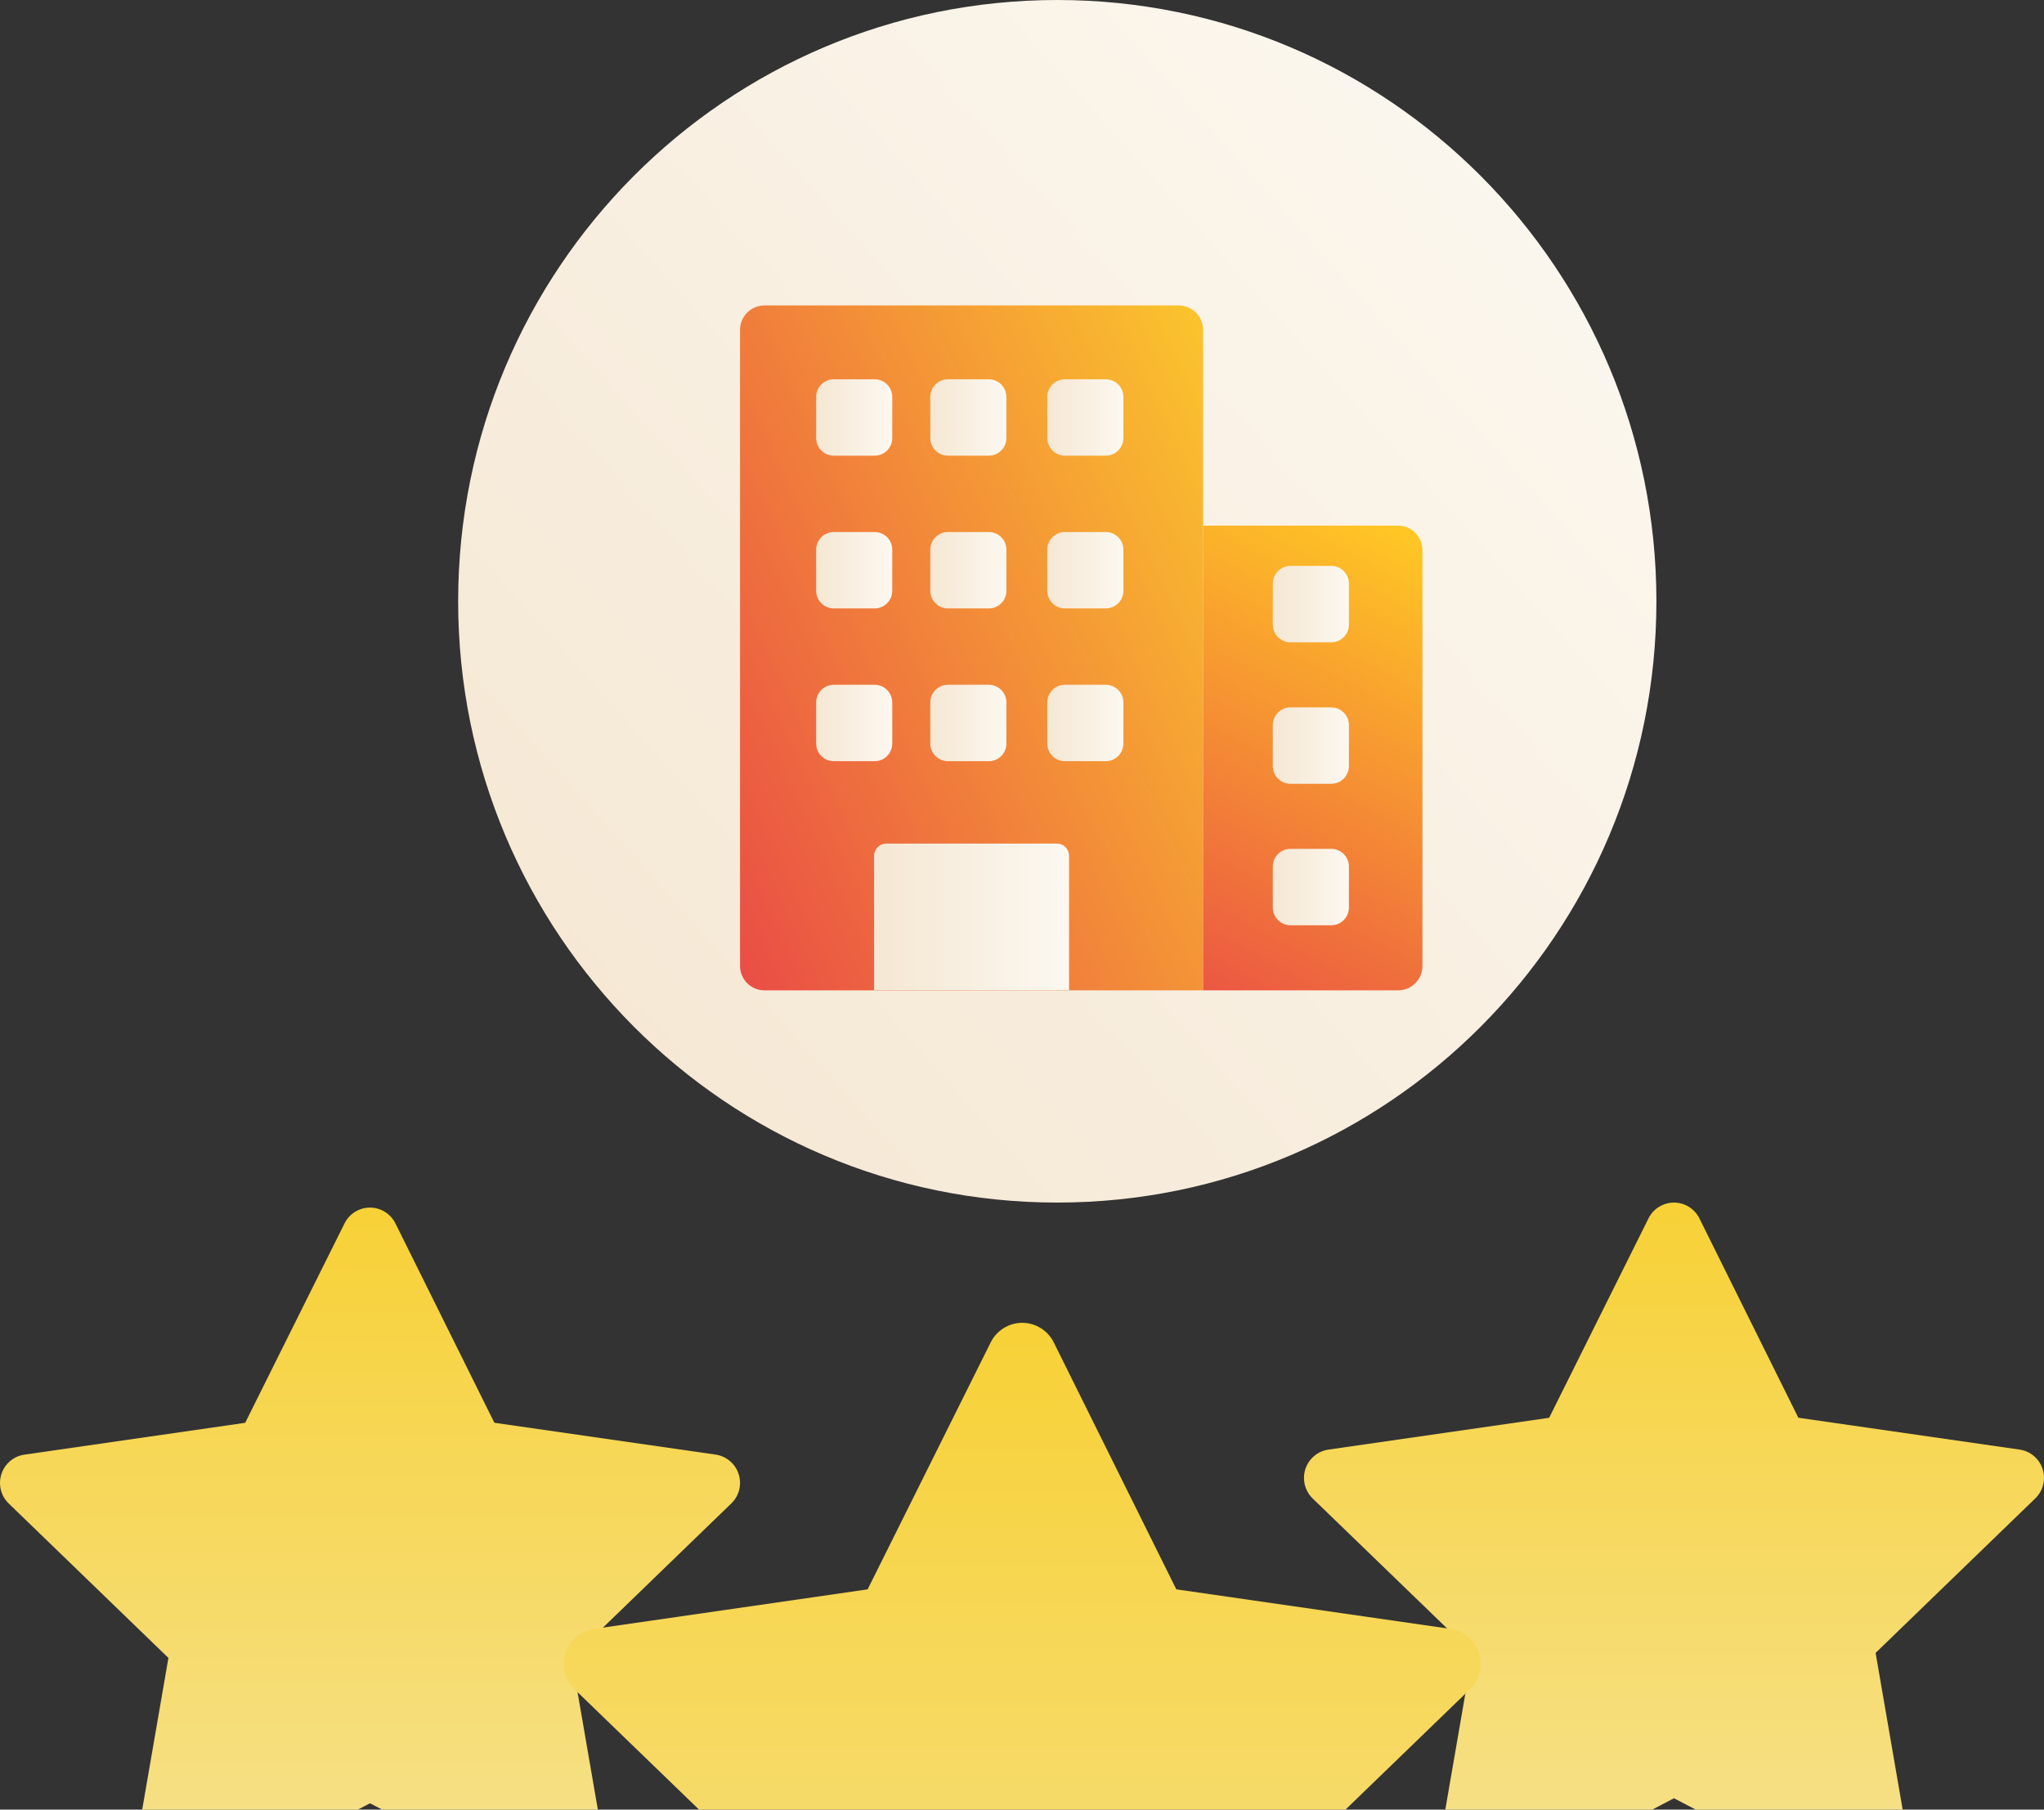 <svg width="96" height="85" viewBox="0 0 96 85" fill="none" xmlns="http://www.w3.org/2000/svg">
	<rect x="0" y="0" width="96" height="85" fill="#333333" stroke="none"/>
	<g clip-path="url(#clip0_23_412)">
		<path d="M49.657 56.486C65.198 56.486 77.796 43.841 77.796 28.243C77.796 12.645 65.198 0 49.657 0C34.116 0 21.518 12.645 21.518 28.243C21.518 43.841 34.116 56.486 49.657 56.486Z" fill="url(#paint0_linear_23_412)" />
		<path d="M56.506 15.497V46.518H35.902C35.598 46.518 35.307 46.397 35.092 46.181C34.877 45.965 34.757 45.673 34.757 45.368V15.497C34.757 15.192 34.877 14.9 35.092 14.684C35.307 14.469 35.598 14.347 35.902 14.347H55.361C55.664 14.347 55.956 14.469 56.171 14.684C56.386 14.9 56.506 15.192 56.506 15.497Z" fill="url(#paint1_linear_23_412)" />
		<path d="M66.808 25.837V45.368C66.808 45.673 66.688 45.965 66.473 46.181C66.258 46.397 65.967 46.518 65.663 46.518H56.506V24.688H65.665C65.968 24.688 66.259 24.809 66.474 25.025C66.688 25.241 66.808 25.533 66.808 25.837Z" fill="url(#paint2_linear_23_412)" />
		<path d="M51.934 17.815H50.014C49.557 17.815 49.187 18.187 49.187 18.645V20.573C49.187 21.031 49.557 21.403 50.014 21.403H51.934C52.392 21.403 52.762 21.031 52.762 20.573V18.645C52.762 18.187 52.392 17.815 51.934 17.815Z" fill="url(#paint3_linear_23_412)" />
		<path d="M62.526 26.581H60.606C60.149 26.581 59.779 26.953 59.779 27.412V29.339C59.779 29.798 60.149 30.17 60.606 30.17H62.526C62.983 30.17 63.354 29.798 63.354 29.339V27.412C63.354 26.953 62.983 26.581 62.526 26.581Z" fill="url(#paint4_linear_23_412)" />
		<path d="M62.526 33.227H60.606C60.149 33.227 59.779 33.599 59.779 34.058V35.985C59.779 36.444 60.149 36.815 60.606 36.815H62.526C62.983 36.815 63.354 36.444 63.354 35.985V34.058C63.354 33.599 62.983 33.227 62.526 33.227Z" fill="url(#paint5_linear_23_412)" />
		<path d="M62.526 39.872H60.606C60.149 39.872 59.779 40.244 59.779 40.703V42.63C59.779 43.089 60.149 43.461 60.606 43.461H62.526C62.983 43.461 63.354 43.089 63.354 42.63V40.703C63.354 40.244 62.983 39.872 62.526 39.872Z" fill="url(#paint6_linear_23_412)" />
		<path d="M41.08 17.815H39.159C38.702 17.815 38.332 18.187 38.332 18.645V20.573C38.332 21.031 38.702 21.403 39.159 21.403H41.08C41.536 21.403 41.907 21.031 41.907 20.573V18.645C41.907 18.187 41.536 17.815 41.08 17.815Z" fill="url(#paint7_linear_23_412)" />
		<path d="M46.441 17.815H44.521C44.063 17.815 43.693 18.187 43.693 18.645V20.573C43.693 21.031 44.063 21.403 44.521 21.403H46.441C46.898 21.403 47.268 21.031 47.268 20.573V18.645C47.268 18.187 46.898 17.815 46.441 17.815Z" fill="url(#paint8_linear_23_412)" />
		<path d="M51.934 24.99H50.014C49.557 24.99 49.187 25.362 49.187 25.821V27.748C49.187 28.207 49.557 28.578 50.014 28.578H51.934C52.392 28.578 52.762 28.207 52.762 27.748V25.821C52.762 25.362 52.392 24.99 51.934 24.99Z" fill="url(#paint9_linear_23_412)" />
		<path d="M41.08 24.99H39.159C38.702 24.99 38.332 25.362 38.332 25.821V27.748C38.332 28.207 38.702 28.578 39.159 28.578H41.08C41.536 28.578 41.907 28.207 41.907 27.748V25.821C41.907 25.362 41.536 24.99 41.08 24.99Z" fill="url(#paint10_linear_23_412)" />
		<path d="M46.441 24.99H44.521C44.063 24.99 43.693 25.362 43.693 25.821V27.748C43.693 28.207 44.063 28.578 44.521 28.578H46.441C46.898 28.578 47.268 28.207 47.268 27.748V25.821C47.268 25.362 46.898 24.99 46.441 24.99Z" fill="url(#paint11_linear_23_412)" />
		<path d="M51.934 32.165H50.014C49.557 32.165 49.187 32.537 49.187 32.996V34.923C49.187 35.382 49.557 35.754 50.014 35.754H51.934C52.392 35.754 52.762 35.382 52.762 34.923V32.996C52.762 32.537 52.392 32.165 51.934 32.165Z" fill="url(#paint12_linear_23_412)" />
		<path d="M41.08 32.165H39.159C38.702 32.165 38.332 32.537 38.332 32.996V34.923C38.332 35.382 38.702 35.754 39.159 35.754H41.08C41.536 35.754 41.907 35.382 41.907 34.923V32.996C41.907 32.537 41.536 32.165 41.08 32.165Z" fill="url(#paint13_linear_23_412)" />
		<path d="M46.441 32.165H44.521C44.063 32.165 43.693 32.537 43.693 32.996V34.923C43.693 35.382 44.063 35.754 44.521 35.754H46.441C46.898 35.754 47.268 35.382 47.268 34.923V32.996C47.268 32.537 46.898 32.165 46.441 32.165Z" fill="url(#paint14_linear_23_412)" />
		<path d="M50.211 40.198V46.511H41.053V40.198C41.053 40.045 41.113 39.899 41.221 39.791C41.328 39.684 41.474 39.623 41.626 39.623H49.639C49.791 39.623 49.936 39.684 50.044 39.791C50.151 39.899 50.211 40.045 50.211 40.198Z" fill="url(#paint15_linear_23_412)" />
		<path d="M26.848 77.874L28.621 88.139C28.663 88.386 28.637 88.639 28.543 88.871C28.45 89.103 28.294 89.304 28.093 89.451C27.892 89.599 27.654 89.687 27.405 89.706C27.157 89.725 26.908 89.674 26.687 89.558L17.378 84.702L8.069 89.558C7.848 89.674 7.6 89.725 7.351 89.706C7.103 89.687 6.865 89.599 6.664 89.451C6.462 89.304 6.307 89.103 6.213 88.871C6.12 88.639 6.093 88.386 6.136 88.139L7.91 77.874L0.409 70.62C0.229 70.446 0.101 70.225 0.04 69.981C-0.02 69.737 -0.012 69.482 0.065 69.243C0.141 69.004 0.283 68.791 0.474 68.629C0.665 68.467 0.898 68.362 1.145 68.326L11.515 66.831L16.182 57.464C16.292 57.241 16.463 57.054 16.674 56.923C16.885 56.792 17.128 56.722 17.377 56.722C17.625 56.722 17.868 56.792 18.079 56.923C18.29 57.054 18.461 57.241 18.572 57.464L23.22 66.829L33.611 68.324C33.859 68.36 34.091 68.465 34.282 68.627C34.474 68.789 34.616 69.001 34.692 69.24C34.769 69.479 34.778 69.735 34.717 69.978C34.656 70.222 34.528 70.443 34.348 70.617L26.848 77.874Z" fill="url(#paint16_linear_23_412)" />
		<path d="M88.091 77.638L89.864 87.903C89.907 88.15 89.88 88.403 89.787 88.635C89.694 88.867 89.537 89.068 89.336 89.216C89.135 89.363 88.897 89.451 88.649 89.47C88.4 89.489 88.152 89.438 87.931 89.322L78.622 84.466L69.313 89.322C69.092 89.438 68.843 89.489 68.595 89.47C68.346 89.451 68.108 89.363 67.907 89.216C67.706 89.068 67.55 88.867 67.457 88.635C67.364 88.403 67.337 88.15 67.379 87.903L69.154 77.638L61.652 70.385C61.472 70.21 61.345 69.989 61.284 69.745C61.223 69.502 61.231 69.246 61.308 69.007C61.385 68.768 61.527 68.555 61.718 68.393C61.909 68.231 62.141 68.126 62.389 68.09L72.759 66.595L77.425 57.228C77.536 57.005 77.706 56.818 77.918 56.687C78.129 56.556 78.372 56.487 78.62 56.487C78.868 56.487 79.112 56.556 79.323 56.687C79.534 56.818 79.704 57.005 79.815 57.228L84.463 66.593L94.855 68.089C95.102 68.124 95.335 68.229 95.526 68.391C95.717 68.553 95.859 68.765 95.936 69.004C96.013 69.243 96.021 69.499 95.96 69.742C95.899 69.986 95.771 70.207 95.591 70.381L88.091 77.638Z" fill="url(#paint17_linear_23_412)" />
		<path d="M59.742 88.337L61.939 101.055C61.991 101.36 61.958 101.673 61.842 101.96C61.727 102.247 61.534 102.496 61.285 102.678C61.036 102.861 60.742 102.971 60.434 102.994C60.127 103.018 59.819 102.955 59.545 102.812L48.013 96.797L36.48 102.812C36.206 102.955 35.898 103.018 35.591 102.994C35.283 102.971 34.989 102.861 34.74 102.678C34.491 102.496 34.298 102.247 34.182 101.96C34.067 101.673 34.034 101.36 34.086 101.055L36.283 88.337L26.99 79.351C26.767 79.135 26.609 78.861 26.533 78.559C26.458 78.257 26.468 77.94 26.563 77.644C26.659 77.348 26.835 77.085 27.072 76.884C27.309 76.684 27.597 76.554 27.904 76.51L40.75 74.654L46.53 63.053C46.668 62.777 46.879 62.545 47.14 62.383C47.402 62.22 47.703 62.134 48.011 62.134C48.318 62.134 48.62 62.22 48.881 62.383C49.143 62.545 49.354 62.777 49.491 63.053L55.248 74.653L68.121 76.51C68.428 76.554 68.716 76.684 68.953 76.884C69.19 77.085 69.366 77.348 69.461 77.644C69.556 77.94 69.567 78.257 69.492 78.559C69.416 78.861 69.258 79.135 69.035 79.351L59.742 88.337Z" fill="url(#paint18_linear_23_412)" />
	</g>
	<defs>
		<linearGradient id="paint0_linear_23_412" x1="25.297" y1="50.848" x2="75.466" y2="6.116" gradientUnits="userSpaceOnUse">
			<stop stop-color="#F5E7D3" />
			<stop offset="1" stop-color="#FCF8F0" />
		</linearGradient>
		<linearGradient id="paint1_linear_23_412" x1="32.69" y1="43.751" x2="64.334" y2="29.24" gradientUnits="userSpaceOnUse">
			<stop stop-color="#E94A46" />
			<stop offset="1" stop-color="#FBC82C" />
		</linearGradient>
		<linearGradient id="paint2_linear_23_412" x1="53.838" y1="48.241" x2="66.259" y2="24.823" gradientUnits="userSpaceOnUse">
			<stop stop-color="#E94A46" />
			<stop offset="1" stop-color="#FFC824" />
		</linearGradient>
		<linearGradient id="paint3_linear_23_412" x1="49.187" y1="19.609" x2="52.762" y2="19.609" gradientUnits="userSpaceOnUse">
			<stop stop-color="#F5E7D3" />
			<stop offset="1" stop-color="#FCF8F0" />
		</linearGradient>
		<linearGradient id="paint4_linear_23_412" x1="59.779" y1="28.376" x2="63.354" y2="28.376" gradientUnits="userSpaceOnUse">
			<stop stop-color="#F5E7D3" />
			<stop offset="1" stop-color="#FCF8F0" />
		</linearGradient>
		<linearGradient id="paint5_linear_23_412" x1="59.779" y1="35.021" x2="63.354" y2="35.021" gradientUnits="userSpaceOnUse">
			<stop stop-color="#F5E7D3" />
			<stop offset="1" stop-color="#FCF8F0" />
		</linearGradient>
		<linearGradient id="paint6_linear_23_412" x1="59.779" y1="41.667" x2="63.354" y2="41.667" gradientUnits="userSpaceOnUse">
			<stop stop-color="#F5E7D3" />
			<stop offset="1" stop-color="#FCF8F0" />
		</linearGradient>
		<linearGradient id="paint7_linear_23_412" x1="38.332" y1="19.609" x2="41.907" y2="19.609" gradientUnits="userSpaceOnUse">
			<stop stop-color="#F5E7D3" />
			<stop offset="1" stop-color="#FCF8F0" />
		</linearGradient>
		<linearGradient id="paint8_linear_23_412" x1="43.693" y1="19.609" x2="47.268" y2="19.609" gradientUnits="userSpaceOnUse">
			<stop stop-color="#F5E7D3" />
			<stop offset="1" stop-color="#FCF8F0" />
		</linearGradient>
		<linearGradient id="paint9_linear_23_412" x1="49.187" y1="26.784" x2="52.762" y2="26.784" gradientUnits="userSpaceOnUse">
			<stop stop-color="#F5E7D3" />
			<stop offset="1" stop-color="#FCF8F0" />
		</linearGradient>
		<linearGradient id="paint10_linear_23_412" x1="38.332" y1="26.784" x2="41.907" y2="26.784" gradientUnits="userSpaceOnUse">
			<stop stop-color="#F5E7D3" />
			<stop offset="1" stop-color="#FCF8F0" />
		</linearGradient>
		<linearGradient id="paint11_linear_23_412" x1="43.693" y1="26.784" x2="47.268" y2="26.784" gradientUnits="userSpaceOnUse">
			<stop stop-color="#F5E7D3" />
			<stop offset="1" stop-color="#FCF8F0" />
		</linearGradient>
		<linearGradient id="paint12_linear_23_412" x1="49.187" y1="33.959" x2="52.762" y2="33.959" gradientUnits="userSpaceOnUse">
			<stop stop-color="#F5E7D3" />
			<stop offset="1" stop-color="#FCF8F0" />
		</linearGradient>
		<linearGradient id="paint13_linear_23_412" x1="38.332" y1="33.959" x2="41.907" y2="33.959" gradientUnits="userSpaceOnUse">
			<stop stop-color="#F5E7D3" />
			<stop offset="1" stop-color="#FCF8F0" />
		</linearGradient>
		<linearGradient id="paint14_linear_23_412" x1="43.693" y1="33.959" x2="47.268" y2="33.959" gradientUnits="userSpaceOnUse">
			<stop stop-color="#F5E7D3" />
			<stop offset="1" stop-color="#FCF8F0" />
		</linearGradient>
		<linearGradient id="paint15_linear_23_412" x1="41.053" y1="43.067" x2="50.211" y2="43.067" gradientUnits="userSpaceOnUse">
			<stop stop-color="#F5E7D3" />
			<stop offset="1" stop-color="#FCF8F0" />
		</linearGradient>
		<linearGradient id="paint16_linear_23_412" x1="17.378" y1="56.722" x2="17.378" y2="89.71" gradientUnits="userSpaceOnUse">
			<stop stop-color="#F7D136" />
			<stop offset="1" stop-color="#F6E291" />
		</linearGradient>
		<linearGradient id="paint17_linear_23_412" x1="78.622" y1="56.487" x2="78.622" y2="89.474" gradientUnits="userSpaceOnUse">
			<stop stop-color="#F7D136" />
			<stop offset="1" stop-color="#F6E291" />
		</linearGradient>
		<linearGradient id="paint18_linear_23_412" x1="48.012" y1="62.134" x2="48.012" y2="102.999" gradientUnits="userSpaceOnUse">
			<stop stop-color="#F7D136" />
			<stop offset="1" stop-color="#F6E291" />
		</linearGradient>
		<clipPath id="clip0_23_412">
			<rect width="96" height="85" fill="white" />
		</clipPath>
	</defs>
</svg>
